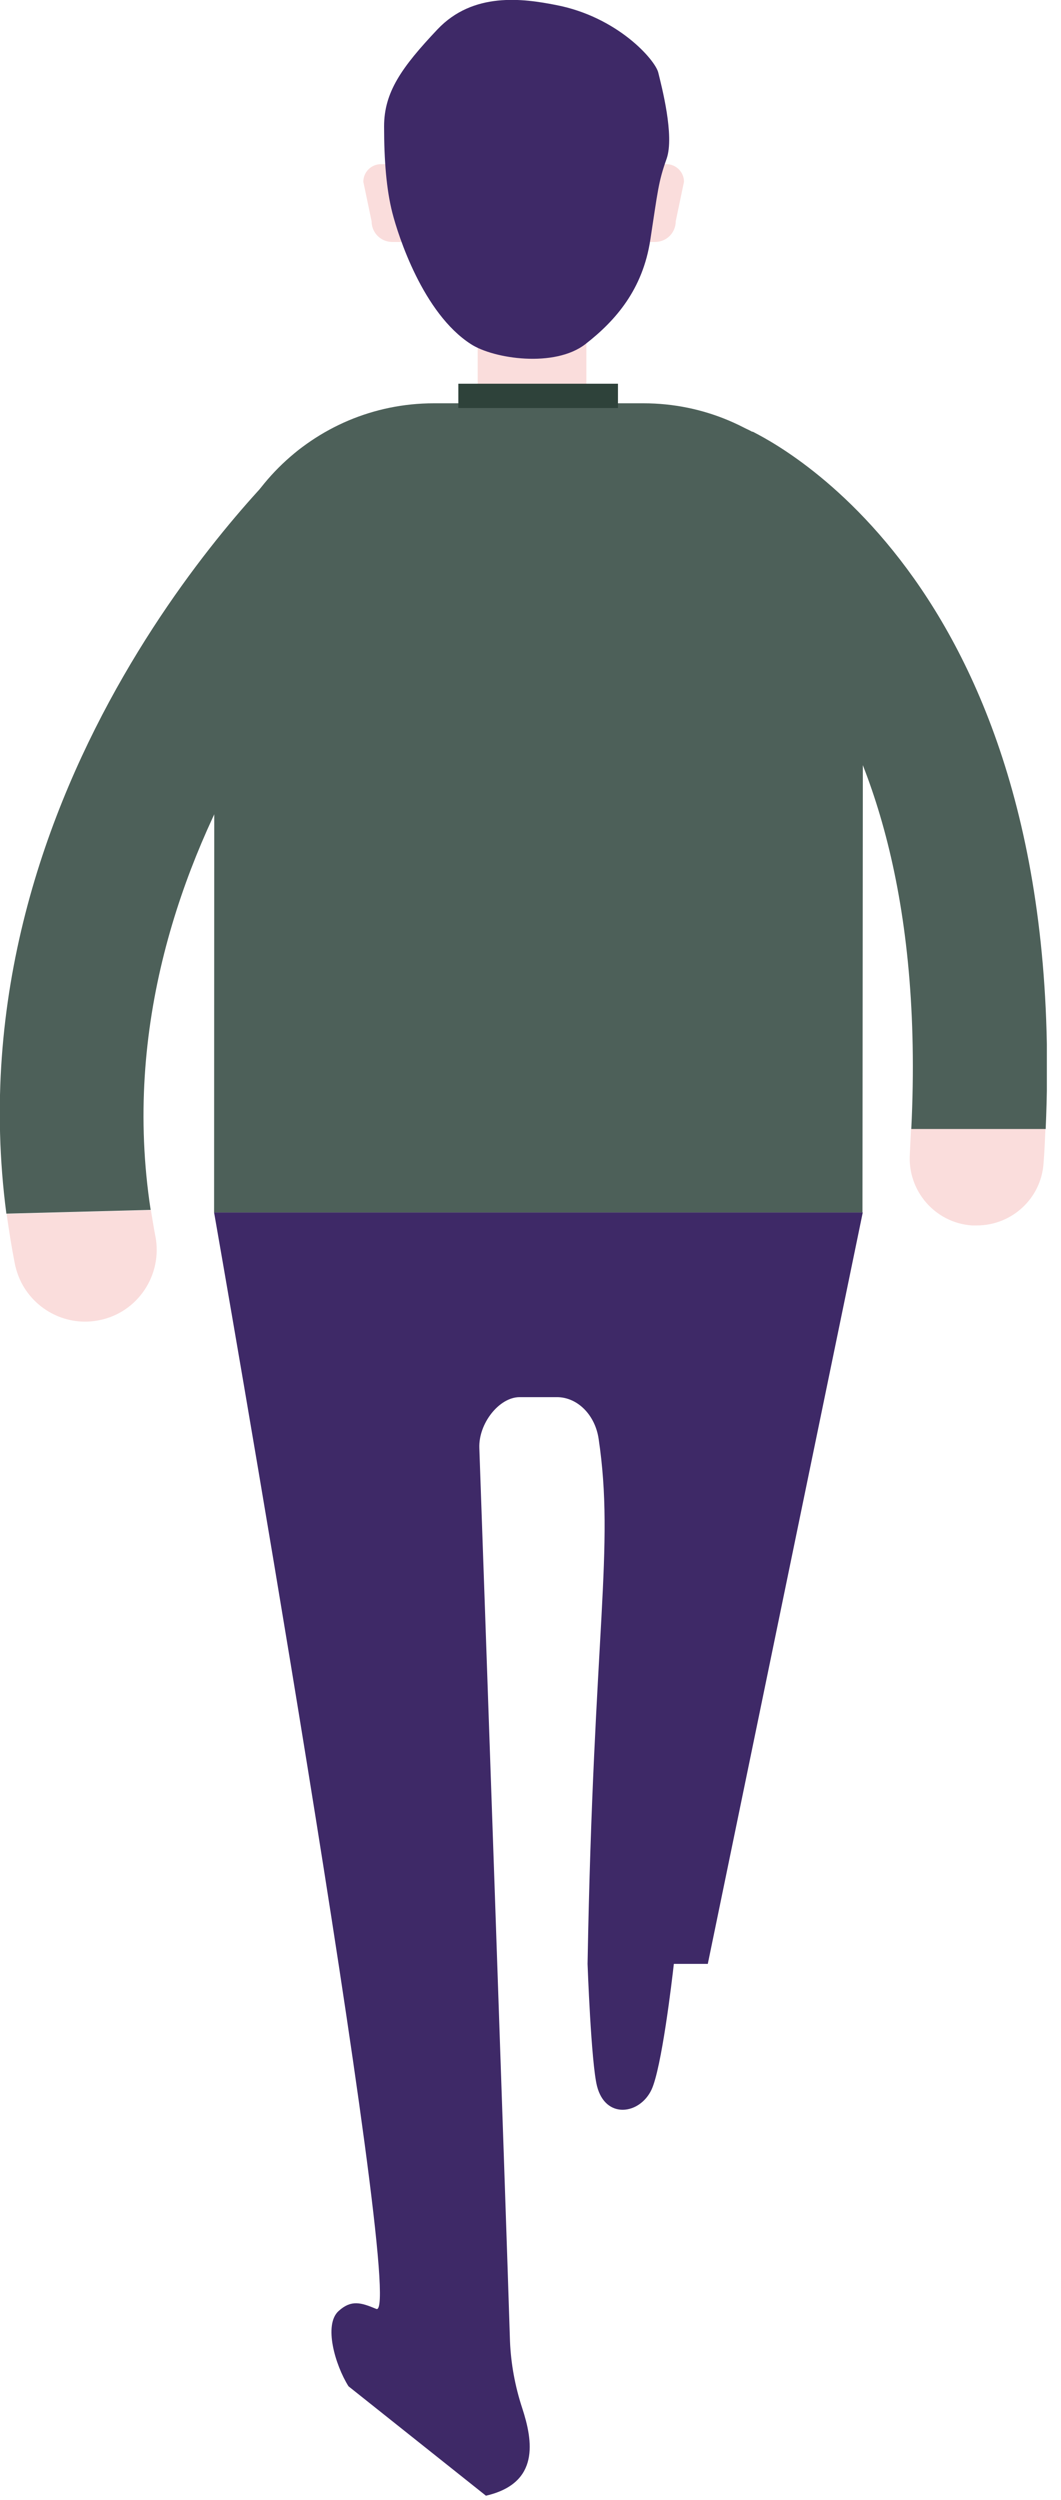 <svg width="45" height="106" viewBox="0 0 45 106" fill="none" xmlns="http://www.w3.org/2000/svg">
<g clip-path="url(#clip0_134_817)">
<path d="M24.87 13.9H20.26V17.25H24.87V13.9Z" fill="#FADDDC"/>
<path d="M27.77 10.26H27.21V7.71C27.21 7.3 27.54 6.96 27.96 6.96H28.26C28.67 6.96 29.01 7.29 29.01 7.71L28.66 9.38C28.66 9.87 28.27 10.26 27.78 10.26H27.77Z" fill="#FADDDC"/>
<path d="M16.65 10.26H17.21V7.71C17.21 7.3 16.88 6.96 16.46 6.96H16.16C15.75 6.96 15.41 7.29 15.41 7.71L15.76 9.38C15.76 9.87 16.15 10.26 16.64 10.26H16.65Z" fill="#FADDDC"/>
<path d="M23.57 0.21C22.19 -0.06 20.07 -0.36 18.55 1.25C17.03 2.86 16.29 3.91 16.29 5.36C16.29 6.81 16.39 8.04 16.64 9.02C16.89 10 17.94 13.28 19.97 14.59C20.94 15.22 23.53 15.6 24.83 14.59C26.13 13.58 27.26 12.26 27.58 10.18C27.9 8.1 27.92 7.72 28.27 6.74C28.62 5.76 28.05 3.62 27.92 3.08C27.79 2.54 26.19 0.71 23.57 0.21Z" fill="#3E2967"/>
<path d="M6.59 52.41C6.91 54.06 5.84 55.66 4.2 55.98C2.85 56.25 1.53 55.57 0.92 54.41C0.79 54.16 0.69 53.88 0.63 53.59C0.49 52.88 0.38 52.17 0.28 51.47L6.4 51.31C6.46 51.68 6.52 52.05 6.59 52.42V52.41Z" fill="#FADDDC"/>
<path d="M16.78 19.4C17.92 20.63 17.85 22.55 16.63 23.69C16.5 23.81 4 35.71 6.39 51.3L0.27 51.46C-2.14 33.06 11.86 19.81 12.48 19.24C13.71 18.1 15.63 18.17 16.77 19.4H16.78Z" fill="#4D6059"/>
<path d="M38.59 48.92C38.48 50.49 39.66 51.85 41.22 51.96C41.29 51.96 41.36 51.96 41.43 51.96C42.91 51.96 44.16 50.82 44.26 49.32C44.3 48.83 44.32 48.34 44.34 47.86H38.64C38.62 48.21 38.61 48.55 38.59 48.91V48.92Z" fill="#FADDDC"/>
<path d="M31.91 18.31C30.54 17.55 28.83 18.04 28.06 19.4C27.29 20.76 27.78 22.49 29.14 23.27C29.66 23.57 39.62 28.16 38.65 47.87H44.35C45.38 24.69 32.57 18.66 31.92 18.3L31.91 18.31Z" fill="#4D6059"/>
<path d="M36.59 51.41H9.08L9.09 26.41C9.09 21.27 13.26 17.1 18.4 17.1H27.29C32.43 17.1 36.6 21.27 36.6 26.41L36.58 51.41H36.59Z" fill="#4D6059"/>
<path d="M36.59 51.41H9.08C9.08 51.41 17.33 98.47 15.96 97.9C15.31 97.63 14.9 97.5 14.36 97.99C13.72 98.57 14.21 100.27 14.78 101.18L20.61 105.82C22.91 105.29 22.6 103.49 22.15 102.11C21.85 101.2 21.67 100.24 21.63 99.27C21.44 93.17 20.49 65.93 20.33 61.4C20.29 60.36 21.17 59.24 22.04 59.24H23.62C24.49 59.24 25.24 59.99 25.39 61.01C26.08 65.66 25.17 69.16 24.92 83.27C24.92 83.27 25.07 87.45 25.32 88.45C25.68 89.87 27.13 89.66 27.63 88.61C28.06 87.7 28.5 83.99 28.58 83.27H30.02L36.59 51.42V51.41Z" fill="#3E2967"/>
<path d="M26.21 16.27H19.44V17.3H26.21V16.27Z" fill="#2E423A"/>
</g>
<defs>
<clipPath id="clip0_134_817">
<rect width="44.4" height="105.82" fill="white"/>
</clipPath>
</defs>
</svg>
